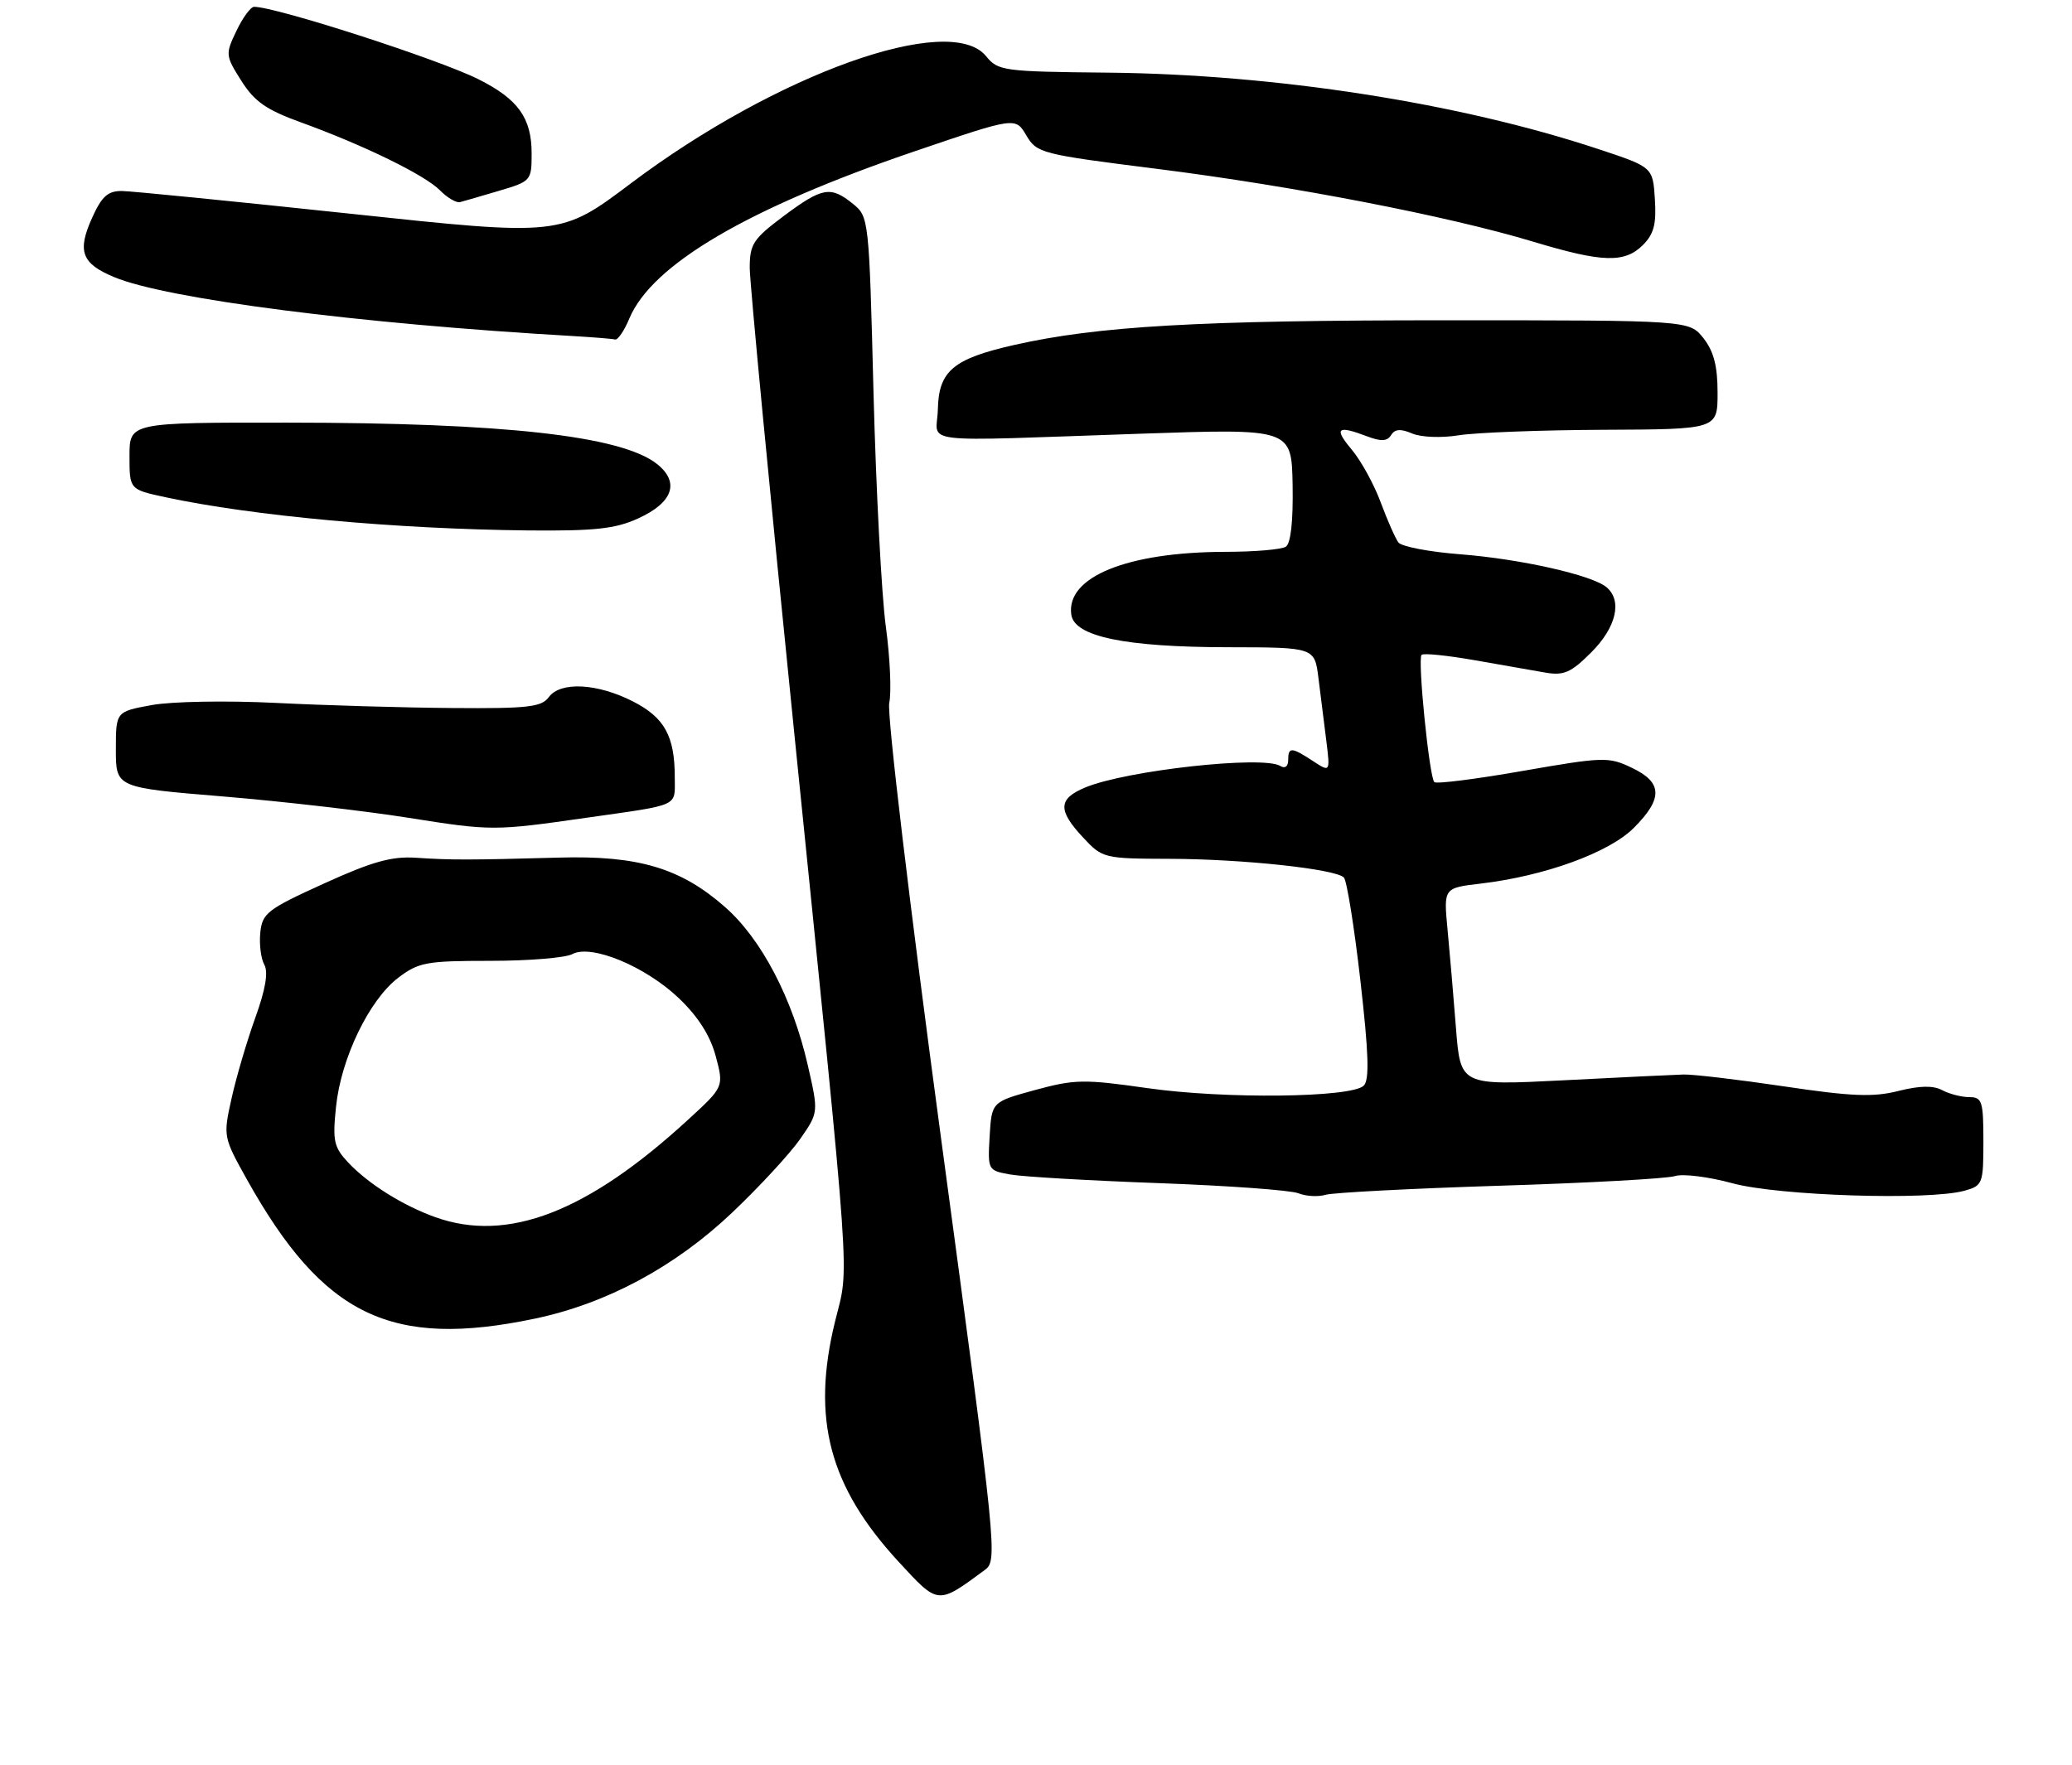 <?xml version="1.0" encoding="UTF-8" standalone="no"?>
<!DOCTYPE svg PUBLIC "-//W3C//DTD SVG 1.1//EN" "http://www.w3.org/Graphics/SVG/1.1/DTD/svg11.dtd" >
<svg xmlns="http://www.w3.org/2000/svg" xmlns:xlink="http://www.w3.org/1999/xlink" version="1.1" viewBox="0 0 304 259">
 <g >
 <path fill="currentColor"
d=" M 144.46 230.41 C 146.39 229.00 146.29 228.02 138.13 167.49 C 133.46 132.84 130.11 104.75 130.47 103.14 C 130.81 101.57 130.59 96.50 129.96 91.89 C 129.34 87.28 128.53 71.87 128.16 57.66 C 127.51 32.09 127.48 31.80 125.14 29.91 C 121.86 27.26 120.66 27.47 114.97 31.71 C 110.50 35.06 110.00 35.82 110.00 39.32 C 110.00 41.46 112.95 72.30 116.56 107.85 C 125.02 191.26 124.62 185.37 122.52 193.91 C 119.02 208.19 121.65 218.13 131.85 229.19 C 137.71 235.54 137.51 235.52 144.46 230.41 Z  M 78.50 193.50 C 89.04 191.28 99.06 185.89 107.47 177.90 C 111.46 174.11 115.93 169.26 117.41 167.13 C 120.10 163.25 120.10 163.25 118.53 156.37 C 116.29 146.54 111.74 137.82 106.38 133.11 C 99.88 127.38 93.64 125.52 82.00 125.85 C 68.90 126.21 66.17 126.22 61.00 125.87 C 57.46 125.64 54.59 126.44 47.50 129.67 C 39.22 133.43 38.48 134.01 38.19 136.86 C 38.02 138.56 38.28 140.68 38.78 141.57 C 39.39 142.66 38.95 145.21 37.46 149.34 C 36.24 152.73 34.67 158.05 33.98 161.16 C 32.73 166.78 32.75 166.85 36.27 173.16 C 47.44 193.13 57.40 197.93 78.50 193.50 Z  M 220.05 174.00 C 233.00 173.60 244.55 172.96 245.73 172.59 C 246.90 172.21 250.70 172.69 254.18 173.64 C 260.91 175.48 283.04 176.19 288.25 174.73 C 290.89 173.99 291.00 173.70 291.00 167.48 C 291.00 161.60 290.81 161.00 288.93 161.00 C 287.80 161.00 286.01 160.54 284.96 159.98 C 283.64 159.27 281.65 159.31 278.51 160.10 C 274.84 161.03 271.65 160.90 261.74 159.42 C 255.01 158.42 248.38 157.64 247.00 157.68 C 245.62 157.72 237.70 158.10 229.39 158.53 C 214.28 159.30 214.28 159.30 213.62 150.90 C 213.26 146.28 212.70 139.75 212.38 136.40 C 211.80 130.30 211.80 130.30 217.28 129.66 C 226.65 128.55 236.08 125.12 239.70 121.50 C 244.02 117.18 243.94 114.82 239.42 112.67 C 236.01 111.04 235.28 111.06 223.41 113.13 C 216.57 114.33 210.73 115.07 210.44 114.77 C 209.70 114.03 207.96 96.70 208.57 96.10 C 208.84 95.82 212.31 96.18 216.28 96.87 C 220.25 97.57 224.95 98.39 226.72 98.70 C 229.45 99.17 230.49 98.71 233.47 95.73 C 237.15 92.05 238.06 88.13 235.69 86.16 C 233.54 84.38 223.05 82.02 214.25 81.34 C 209.71 80.99 205.63 80.21 205.17 79.60 C 204.72 79.00 203.55 76.34 202.57 73.71 C 201.60 71.08 199.68 67.59 198.31 65.96 C 195.66 62.81 196.20 62.36 200.60 64.04 C 202.63 64.81 203.53 64.76 204.10 63.85 C 204.64 62.96 205.50 62.89 207.18 63.61 C 208.49 64.17 211.45 64.29 214.00 63.88 C 216.47 63.48 226.04 63.11 235.25 63.07 C 252.00 63.00 252.00 63.00 252.00 57.63 C 252.00 53.72 251.44 51.56 249.93 49.63 C 247.85 47.00 247.85 47.00 212.03 47.00 C 175.87 47.00 161.07 47.85 148.77 50.63 C 139.84 52.65 137.72 54.44 137.60 60.08 C 137.48 65.25 133.65 64.79 167.50 63.64 C 189.50 62.89 189.50 62.89 189.65 71.20 C 189.74 76.50 189.38 79.77 188.65 80.23 C 188.02 80.64 184.03 80.98 179.80 80.98 C 165.34 81.01 156.37 84.67 157.18 90.21 C 157.65 93.42 165.06 94.96 180.19 94.98 C 192.88 95.00 192.88 95.00 193.44 99.50 C 193.75 101.97 194.26 106.10 194.59 108.67 C 195.17 113.34 195.17 113.34 192.62 111.67 C 189.47 109.61 189.00 109.59 189.00 111.56 C 189.00 112.48 188.53 112.83 187.84 112.40 C 185.32 110.84 165.27 113.05 159.25 115.55 C 155.24 117.21 155.16 118.89 158.90 122.89 C 161.76 125.96 161.94 126.00 171.65 126.03 C 182.33 126.06 195.92 127.52 197.17 128.77 C 197.60 129.20 198.69 135.99 199.59 143.86 C 200.81 154.57 200.94 158.46 200.09 159.31 C 198.31 161.09 179.67 161.30 168.35 159.68 C 159.05 158.35 157.68 158.37 151.85 159.96 C 145.50 161.70 145.50 161.70 145.20 166.73 C 144.91 171.71 144.94 171.76 148.20 172.35 C 150.02 172.68 159.82 173.25 170.00 173.62 C 180.18 173.99 189.40 174.66 190.50 175.11 C 191.60 175.55 193.40 175.66 194.50 175.33 C 195.60 175.01 207.10 174.41 220.05 174.00 Z  M 86.00 120.01 C 99.96 118.02 99.00 118.46 99.00 114.05 C 99.00 108.02 97.49 105.29 92.88 102.94 C 87.64 100.26 82.22 99.98 80.52 102.30 C 79.46 103.76 77.45 103.99 66.39 103.90 C 59.30 103.85 47.65 103.51 40.50 103.15 C 33.25 102.79 25.18 102.93 22.25 103.47 C 17.00 104.43 17.00 104.43 17.00 110.01 C 17.00 115.58 17.00 115.58 32.75 116.88 C 41.41 117.60 53.67 119.01 60.00 120.02 C 72.10 121.94 72.52 121.94 86.00 120.01 Z  M 93.60 76.09 C 98.75 73.76 99.78 70.76 96.37 68.07 C 91.14 63.96 74.00 62.04 42.25 62.02 C 19.00 62.00 19.00 62.00 19.00 66.92 C 19.00 71.83 19.00 71.83 24.25 72.96 C 37.12 75.72 58.10 77.64 77.50 77.84 C 87.25 77.93 90.27 77.61 93.60 76.09 Z  M 92.33 46.75 C 95.67 38.78 109.79 30.51 134.32 22.16 C 148.99 17.17 148.99 17.17 150.58 19.87 C 152.12 22.48 152.74 22.64 169.84 24.79 C 189.78 27.31 212.41 31.69 224.93 35.46 C 235.13 38.54 238.37 38.63 241.05 35.95 C 242.66 34.34 243.04 32.87 242.80 29.21 C 242.50 24.52 242.50 24.52 234.46 21.86 C 214.06 15.10 187.11 10.90 162.50 10.66 C 147.21 10.51 146.42 10.40 144.68 8.25 C 139.39 1.72 113.90 10.85 92.57 26.90 C 82.26 34.66 82.26 34.66 51.38 31.36 C 34.40 29.55 19.33 28.05 17.90 28.03 C 15.83 28.01 14.94 28.80 13.52 31.95 C 11.30 36.87 11.96 38.67 16.74 40.66 C 24.40 43.87 52.74 47.52 84.00 49.31 C 87.03 49.49 89.83 49.71 90.24 49.82 C 90.64 49.92 91.59 48.54 92.33 46.75 Z  M 73.25 27.99 C 77.91 26.61 78.00 26.51 78.00 22.52 C 78.00 17.31 76.02 14.54 70.18 11.62 C 64.32 8.69 40.50 1.00 37.28 1.00 C 36.78 1.00 35.61 2.59 34.69 4.53 C 33.05 7.95 33.07 8.16 35.41 11.86 C 37.34 14.91 39.07 16.12 44.16 17.96 C 53.44 21.33 62.33 25.68 64.55 27.93 C 65.62 29.02 66.95 29.80 67.50 29.66 C 68.05 29.51 70.64 28.77 73.25 27.99 Z  M 63.88 178.62 C 59.12 176.92 54.03 173.73 51.09 170.60 C 48.98 168.35 48.78 167.43 49.30 162.42 C 50.03 155.31 54.16 146.74 58.42 143.49 C 61.41 141.21 62.56 141.00 71.91 141.00 C 77.53 141.00 82.96 140.56 83.97 140.01 C 86.77 138.52 94.69 141.80 99.62 146.50 C 102.43 149.19 104.20 151.97 105.01 154.99 C 106.21 159.49 106.21 159.49 100.99 164.28 C 86.21 177.88 74.48 182.41 63.88 178.62 Z "/>
</g>
</svg>